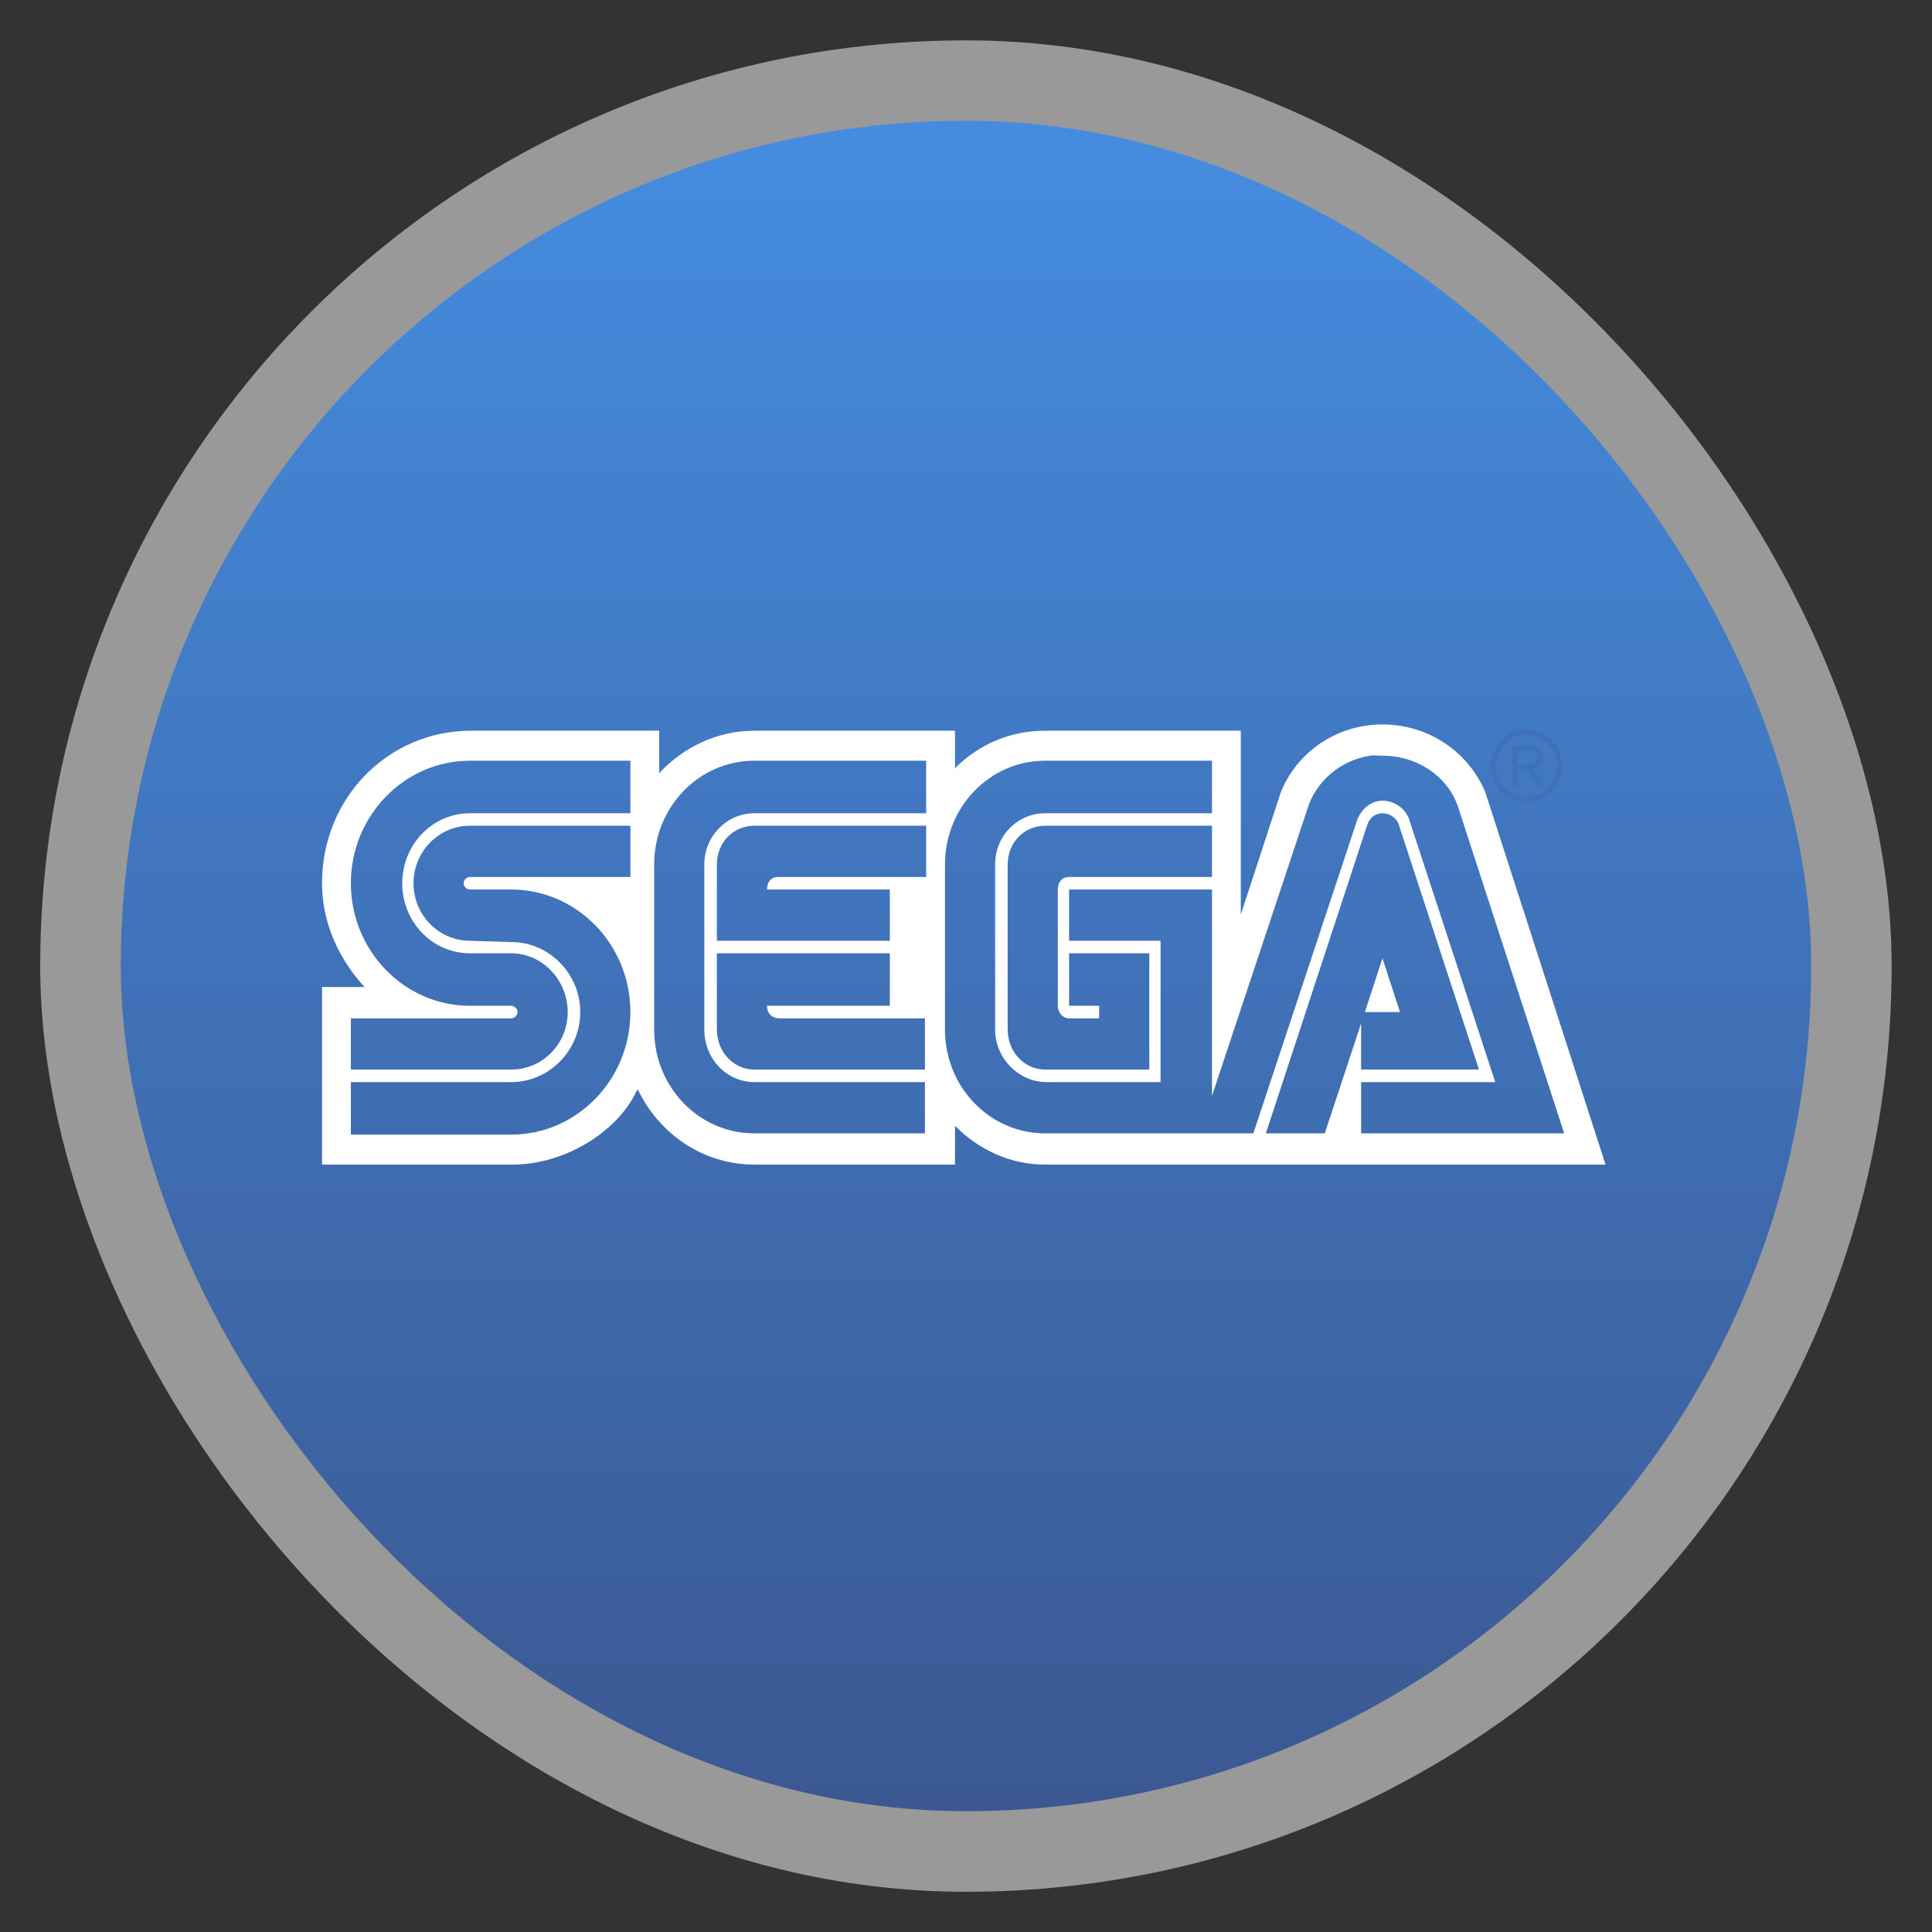 <?xml version="1.0" encoding="UTF-8" standalone="no"?>
<svg
   xmlns:dc="http://purl.org/dc/elements/1.1/"
   xmlns:cc="http://creativecommons.org/ns#"
   xmlns:rdf="http://www.w3.org/1999/02/22-rdf-syntax-ns#"
   xmlns:svg="http://www.w3.org/2000/svg"
   xmlns="http://www.w3.org/2000/svg"
   xmlns:sodipodi="http://sodipodi.sourceforge.net/DTD/sodipodi-0.dtd"
   xmlns:inkscape="http://www.inkscape.org/namespaces/inkscape"
   height="48"
   width="48"
   version="1.1"
   viewBox="0 0 13.547 13.547"
   id="svg2"
   inkscape:version="0.48.4 r9939"
   sodipodi:docname="gensgs.svg">
  <rect x="0" y="0" width="13.547" height="13.547" fill="#333333" stroke="none"/>
  <sodipodi:namedview
     pagecolor="#ffffff"
     bordercolor="#666666"
     borderopacity="1"
     objecttolerance="10"
     gridtolerance="10"
     guidetolerance="10"
     inkscape:pageopacity="0"
     inkscape:pageshadow="2"
     inkscape:window-width="1280"
     inkscape:window-height="998"
     id="namedview21"
     showgrid="true"
     inkscape:zoom="6.9532166"
     inkscape:cx="-4.2100525"
     inkscape:cy="-0.0019778712"
     inkscape:window-x="0"
     inkscape:window-y="0"
     inkscape:window-maximized="1"
     inkscape:current-layer="svg2">
    <inkscape:grid
       type="xygrid"
       id="grid3005" />
  </sodipodi:namedview>
  <defs
     id="defs6">
    <linearGradient
       id="linearGradient3852"
       gradientUnits="userSpaceOnUse"
       x2="0"
       gradientTransform="matrix(1.105,0,0,1.105,-134.279,-295.762)"
       y1="279.096"
       y2="268.33">
      <stop
         stop-color="#3b5892"
         offset="0"
         id="stop9" />
      <stop
         stop-color="#458de1"
         offset="1"
         id="stop11" />
    </linearGradient>
  </defs>
  <rect
     opacity="0.5"
     fill-rule="evenodd"
     rx="6.491"
     height="12.982"
     width="12.982"
     y="0.283"
     x="0.282"
     fill="#FFF"
     id="rect13" />
  <rect
     fill-rule="evenodd"
     rx="5.927"
     height="11.853"
     width="11.853"
     y="0.847"
     x="0.847"
     fill="url(#linearGradient3852)"
     id="rect15" />
  <g
     id="g3149"
     transform="matrix(0.03,0,0,0.031,2.258,5.08)">
    <path
       style="fill:#ffffff"
       d="M 34.438 18 C 33.282 18 32.303 18.702 31.906 19.688 L 30.906 22.75 L 30.906 18.156 L 26.031 18.156 C 25.15 18.156 24.365 18.505 23.781 19.094 L 23.781 18.156 L 18.781 18.156 C 17.851 18.156 16.998 18.573 16.406 19.219 L 16.406 18.156 L 11.719 18.156 C 9.688 18.154 8.002 19.794 8 21.969 C 8 22.975 8.436 23.886 9.062 24.562 L 8 24.562 L 8 29 L 12.75 29 C 14.082 28.998 15.385 28.154 15.844 27.156 L 15.875 27.125 C 16.405 28.234 17.501 29 18.781 29 L 23.781 29 L 23.781 28.031 C 24.369 28.622 25.148 29 26.031 29 L 40 29 L 37 19.688 C 36.588 18.698 35.598 18 34.438 18 z M 34.125 18.781 C 34.233 18.764 34.324 18.781 34.438 18.781 C 35.341 18.781 36.112 19.336 36.344 20.125 L 38.969 28.219 L 33.906 28.219 L 33.906 26.938 L 37.25 26.938 L 35.094 20.344 C 34.988 20.085 34.727 19.906 34.438 19.906 C 34.146 19.906 33.918 20.114 33.812 20.375 L 31.219 28.219 L 30.188 28.219 L 29.875 28.219 L 26.031 28.219 C 24.643 28.219 23.531 27.058 23.531 25.625 L 23.531 21.5 C 23.531 20.067 24.643 18.906 26.031 18.906 L 30.188 18.906 L 30.188 20.219 L 26.031 20.219 C 25.339 20.219 24.781 20.783 24.781 21.5 L 24.781 25.625 C 24.781 26.342 25.371 26.938 26.062 26.938 L 28.906 26.938 L 28.906 23.406 L 26.625 23.406 L 26.625 22.125 L 30.188 22.125 L 30.188 27.281 L 32.562 20.125 C 32.767 19.435 33.37 18.903 34.125 18.781 z M 11.688 18.906 L 15.688 18.906 L 15.688 20.219 L 11.688 20.219 C 10.752 20.219 10 21.003 10 21.969 C 10 22.937 10.752 23.719 11.688 23.719 L 12.719 23.719 C 13.493 23.719 14.125 24.389 14.125 25.188 C 14.125 25.987 13.493 26.625 12.719 26.625 L 8.719 26.625 L 8.719 25.344 L 12.719 25.344 C 12.797 25.344 12.875 25.27 12.875 25.188 C 12.875 25.104 12.797 25.031 12.719 25.031 L 11.688 25.031 C 10.054 25.031 8.719 23.657 8.719 21.969 C 8.719 20.281 10.054 18.906 11.688 18.906 z M 18.781 18.906 L 23.062 18.906 L 23.062 20.219 L 18.781 20.219 C 18.088 20.219 17.531 20.797 17.531 21.5 L 17.531 25.625 C 17.531 26.356 18.088 26.938 18.781 26.938 L 23.031 26.938 L 23.031 28.219 L 18.781 28.219 C 17.393 28.219 16.281 27.058 16.281 25.625 L 16.281 21.5 C 16.281 20.067 17.393 18.906 18.781 18.906 z M 34.438 20.219 C 34.616 20.219 34.79 20.335 34.844 20.5 L 36.844 26.625 L 33.906 26.625 L 33.906 25.469 L 33 28.219 L 31.531 28.219 L 34.062 20.5 C 34.118 20.335 34.259 20.219 34.438 20.219 z M 11.688 20.531 L 15.688 20.531 L 15.688 21.812 L 11.688 21.812 C 11.606 21.812 11.531 21.883 11.531 21.969 C 11.531 22.054 11.606 22.125 11.688 22.125 L 12.719 22.125 C 14.354 22.125 15.688 23.498 15.688 25.188 C 15.688 26.874 14.354 28.25 12.719 28.25 L 8.719 28.25 L 8.719 26.938 L 12.719 26.938 C 13.656 26.938 14.438 26.154 14.438 25.188 C 14.438 24.222 13.656 23.438 12.719 23.438 L 11.688 23.406 C 10.915 23.406 10.281 22.768 10.281 21.969 C 10.281 21.171 10.916 20.531 11.688 20.531 z M 18.781 20.531 L 23.062 20.531 L 23.062 21.812 L 19.375 21.812 C 19.08 21.812 19.094 22.125 19.094 22.125 L 22.156 22.125 L 22.156 23.406 L 17.844 23.406 L 17.844 21.5 C 17.844 20.952 18.251 20.531 18.781 20.531 z M 26.031 20.531 L 30.188 20.531 L 30.188 21.812 L 26.625 21.812 C 26.328 21.82 26.344 22.125 26.344 22.125 L 26.344 25.031 C 26.344 25.198 26.464 25.344 26.625 25.344 L 27.375 25.344 L 27.375 25.031 L 26.625 25.031 L 26.625 23.719 L 28.625 23.719 L 28.625 26.625 L 26.031 26.625 C 25.502 26.625 25.094 26.174 25.094 25.625 L 25.094 21.5 C 25.094 20.952 25.502 20.531 26.031 20.531 z M 17.844 23.719 L 22.156 23.719 L 22.156 25.031 L 19.094 25.031 C 19.098 25.336 19.375 25.344 19.375 25.344 L 23.031 25.344 L 23.031 26.625 L 18.781 26.625 C 18.253 26.625 17.844 26.172 17.844 25.625 L 17.844 23.719 z M 34.438 23.844 L 34 25.188 L 34.875 25.188 L 34.438 23.844 z "
       transform="matrix(9.375,0,0,9.051,-75,-162.925)"
       id="path3119" />
    <path
       id="path3139"
       style="fill:#4070b6;fill-opacity:1"
       d="m 281.504,17.639 c 2.216,0 4.302,-0.865 5.865,-2.42 1.562,-1.57 2.435,-3.641 2.435,-5.856 0,-2.2 -0.873,-4.264 -2.435,-5.834 -1.563,-1.547 -3.649,-2.412 -5.865,-2.412 -4.559,0 -8.284,3.695 -8.284,8.247 0,2.215 0.865,4.286 2.442,5.856 1.556,1.554 3.634,2.419 5.842,2.419 m -7.115,-8.277 c 0,-1.889 0.728,-3.679 2.085,-5.022 1.351,-1.343 3.141,-2.071 5.03,-2.071 1.912,0 3.702,0.729 5.053,2.071 1.343,1.343 2.087,3.133 2.087,5.022 0,3.922 -3.202,7.108 -7.14,7.108 -1.89,0 -3.68,-0.736 -5.03,-2.079 -1.358,-1.342 -2.085,-3.125 -2.085,-5.029 z"
       inkscape:connector-curvature="0" />
    <path
       id="path3141"
       style="fill:#4070b6;fill-opacity:1"
       d="m 279.38,10.06 v 3.899 h -1.199 V 4.795 h 3.406 c 1.283,0.015 2.034,0.015 2.747,0.553 0.69,0.509 0.979,1.275 0.979,2.125 0,2.14 -1.744,2.42 -2.186,2.511 l 2.58,3.975 h -1.449 l -2.511,-3.899 h -2.367 m 0,-1.009 h 2.435 c 0.388,0 0.752,0 1.116,-0.091 0.85,-0.205 1.153,-0.812 1.153,-1.479 0,-0.243 -0.023,-0.857 -0.547,-1.282 -0.479,-0.402 -1.085,-0.387 -1.79,-0.387 h -2.367 v 3.239 z"
       inkscape:connector-curvature="0" />
  </g>
</svg>
